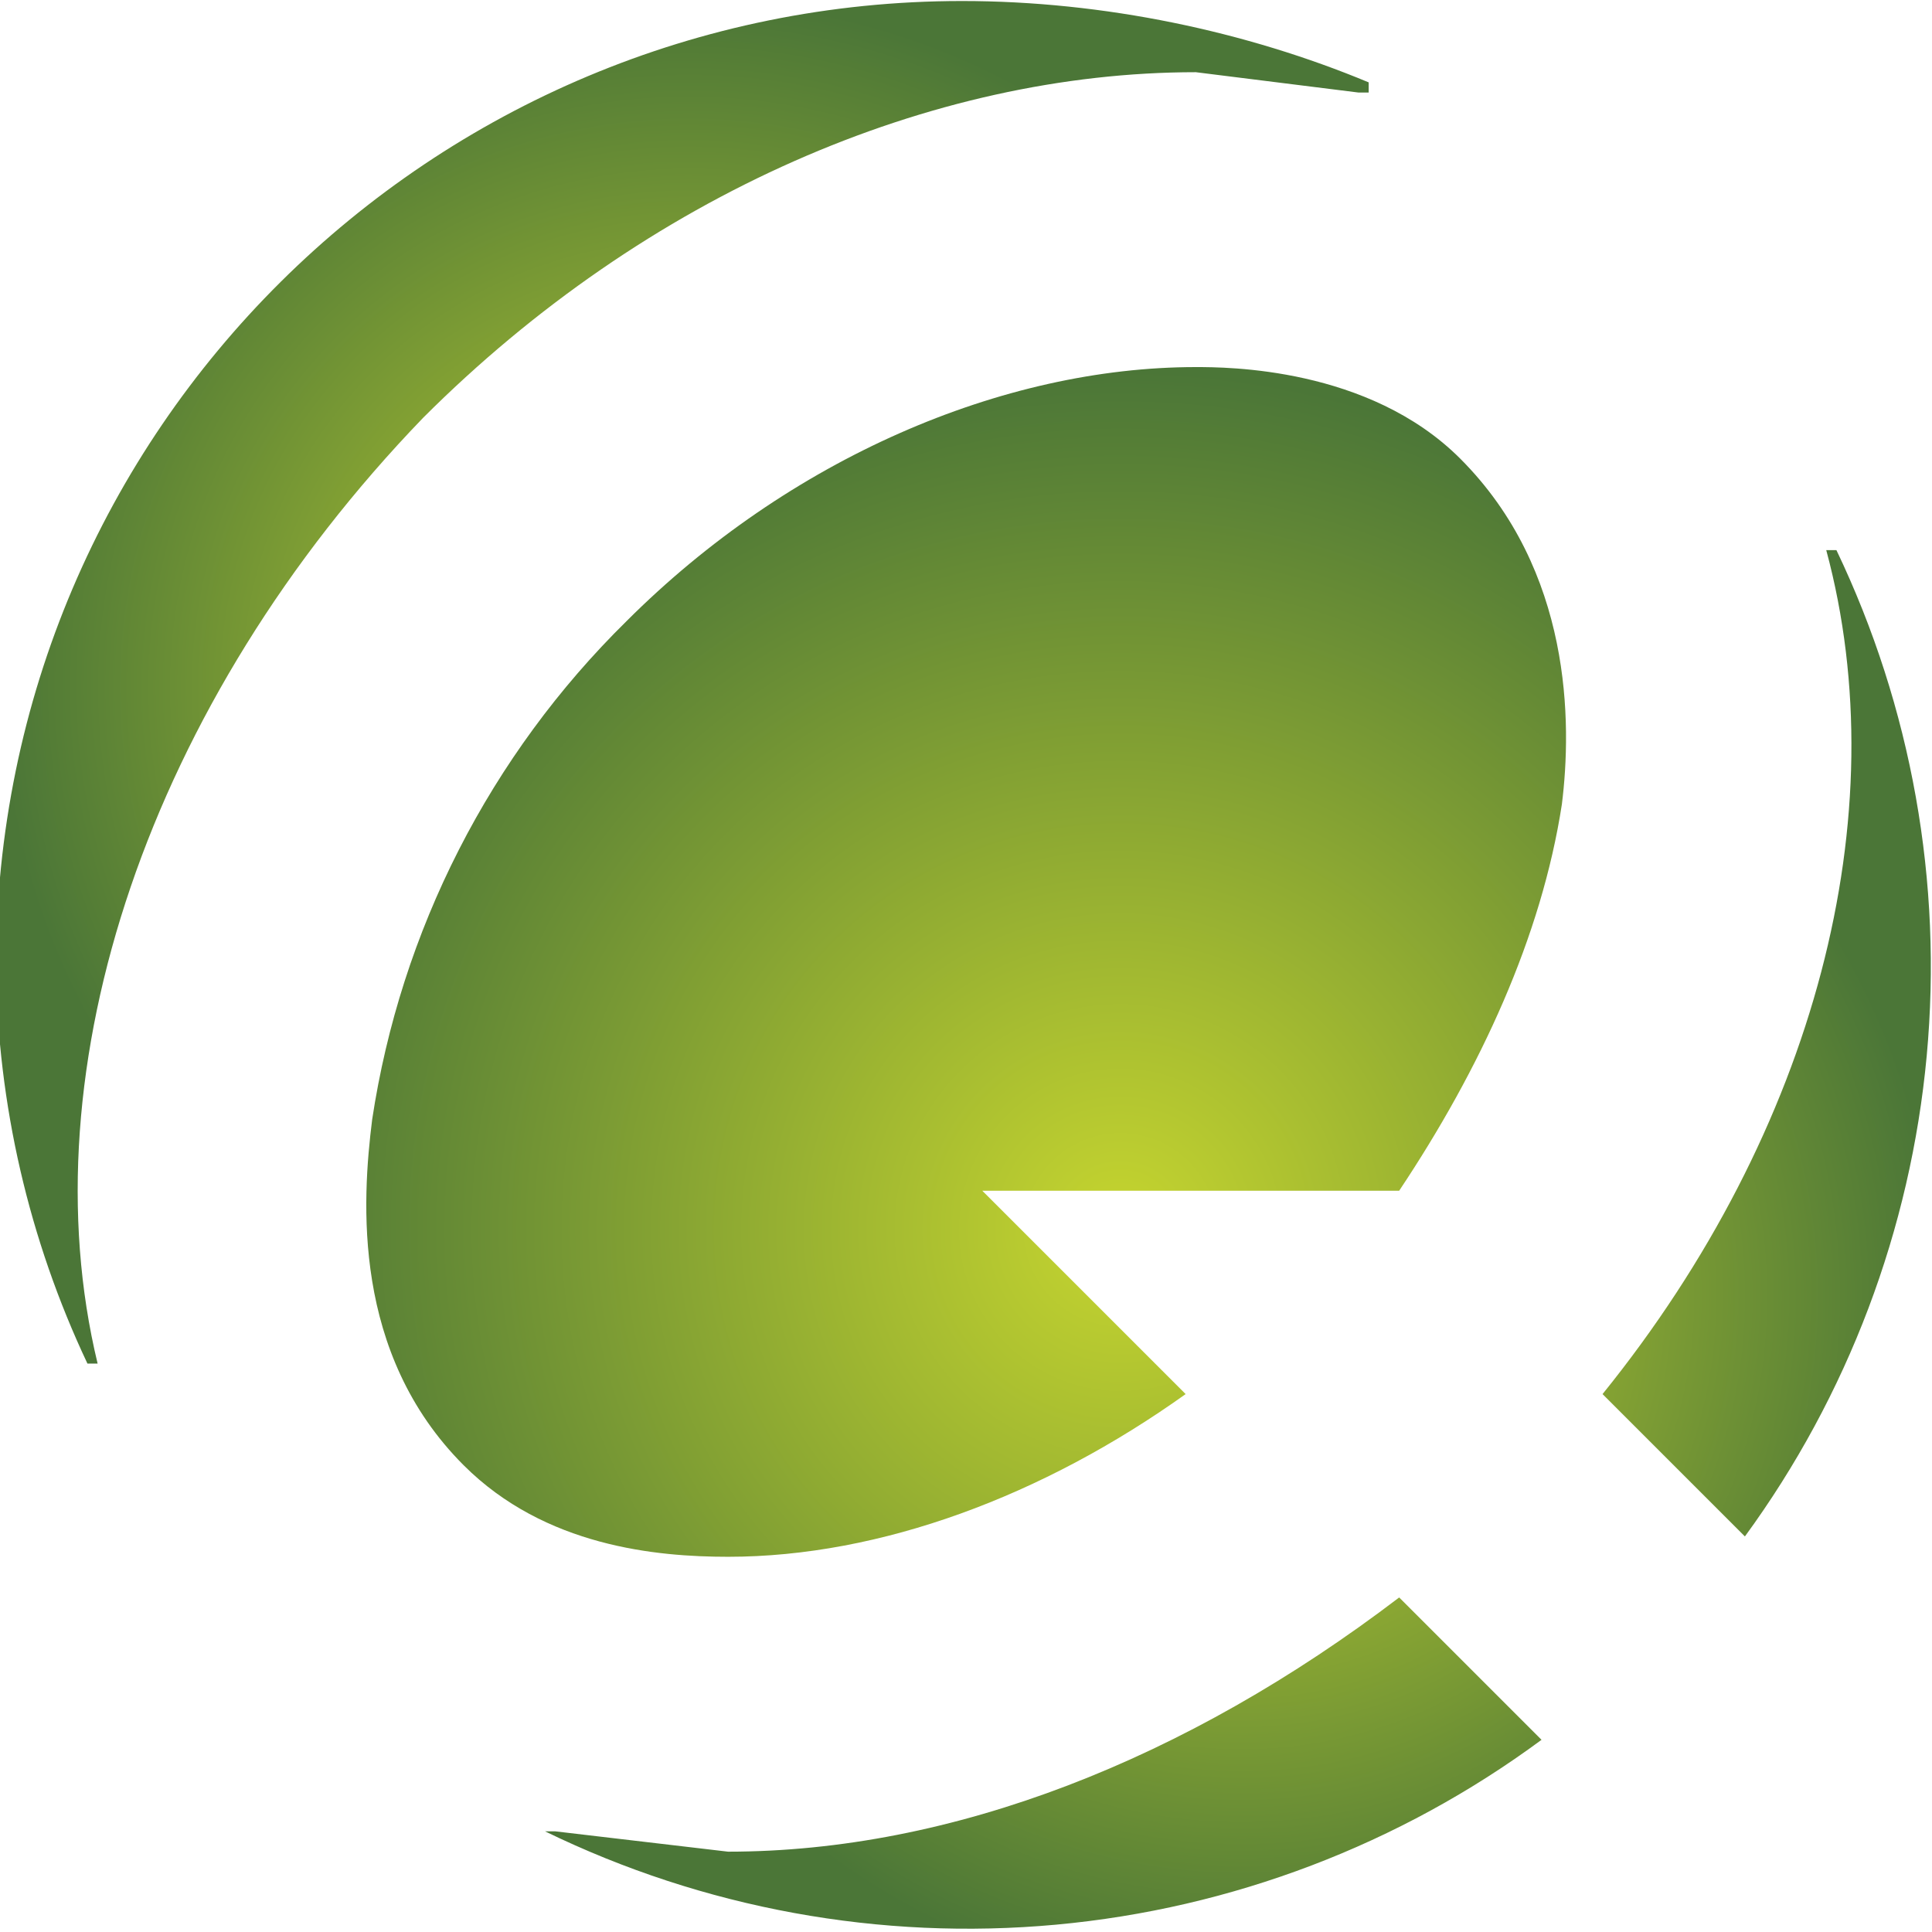 <?xml version="1.0" ?>
<svg xmlns="http://www.w3.org/2000/svg" xmlns:xlink="http://www.w3.org/1999/xlink" viewBox="-153 -46 190 190">
	<g transform="translate(-23.4,-221.9)">
		<defs>
			<path id="a" d="m-58 358-17-2h-1a95 95 0 0 0 98-9L8 333c-21 16-44 25-66 25M50 230c7 26-1 57-22 83l14 14a95 95 0 0 0 9-97h-1"/>
		</defs>
		<clipPath id="c">
			<use xlink:href="#a" overflow="visible"/>
		</clipPath>
		<radialGradient id="b" cx="-23.1" cy="556.2" r="5.5" gradientTransform="matrix(9.052,8.566,8.566,-9.052,-4562.873,5535.959)" gradientUnits="userSpaceOnUse">
			<stop offset="0" stop-color="#c6d52f"/>
			<stop offset=".3" stop-color="#a2b931"/>
			<stop offset="1" stop-color="#4b7637"/>
		</radialGradient>
		<path fill="url(#b)" d="m-12 162 140 132L-4 434l-140-133z" clip-path="url(#c)"/>
	</g>
	<g transform="translate(-23.4,-221.9)">
		<defs>
			<path id="d" d="M-12 212c-19 0-40 9-56 25a87 87 0 0 0-25 49c-1 8-2 23 9 34 8 8 19 9 26 9 15 0 31-6 45-16l-20-20H8c8-12 14-25 16-38 1-8 1-23-10-34-9-9-23-9-26-9"/>
		</defs>
		<clipPath id="f">
			<use xlink:href="#d" overflow="visible"/>
		</clipPath>
		<radialGradient id="e" cx="-40.7" cy="568.3" r="5.5" gradientTransform="matrix(15.385,0,0,-15.385,606.759,9040.126)" gradientUnits="userSpaceOnUse">
			<stop offset="0" stop-color="#c6d52f"/>
			<stop offset=".3" stop-color="#a2b931"/>
			<stop offset="1" stop-color="#4b7637"/>
		</radialGradient>
		<path fill="url(#e)" d="M-95 212H25v118H-95z" clip-path="url(#f)"/>
	</g>
	<g transform="translate(-23.4,-221.9)">
		<defs>
			<path id="g" d="M-130 271a94 94 0 0 0 9 39h1c-7-29 5-65 32-93 22-22 50-34 76-34l16 2h1v-1c-12-5-26-8-40-8-52 0-95 42-95 95"/>
		</defs>
		<clipPath id="i">
			<use xlink:href="#g" overflow="visible"/>
		</clipPath>
		<radialGradient id="h" cx="-47.7" cy="567.4" r="5.5" gradientTransform="matrix(12.305,0,0,-12.305,525.106,7225.348)" gradientUnits="userSpaceOnUse">
			<stop offset="0" stop-color="#c6d52f"/>
			<stop offset=".3" stop-color="#a2b931"/>
			<stop offset="1" stop-color="#4b7637"/>
		</radialGradient>
		<path fill="url(#h)" d="M-130 176H5v135h-135z" clip-path="url(#i)"/>
	</g>
</svg>